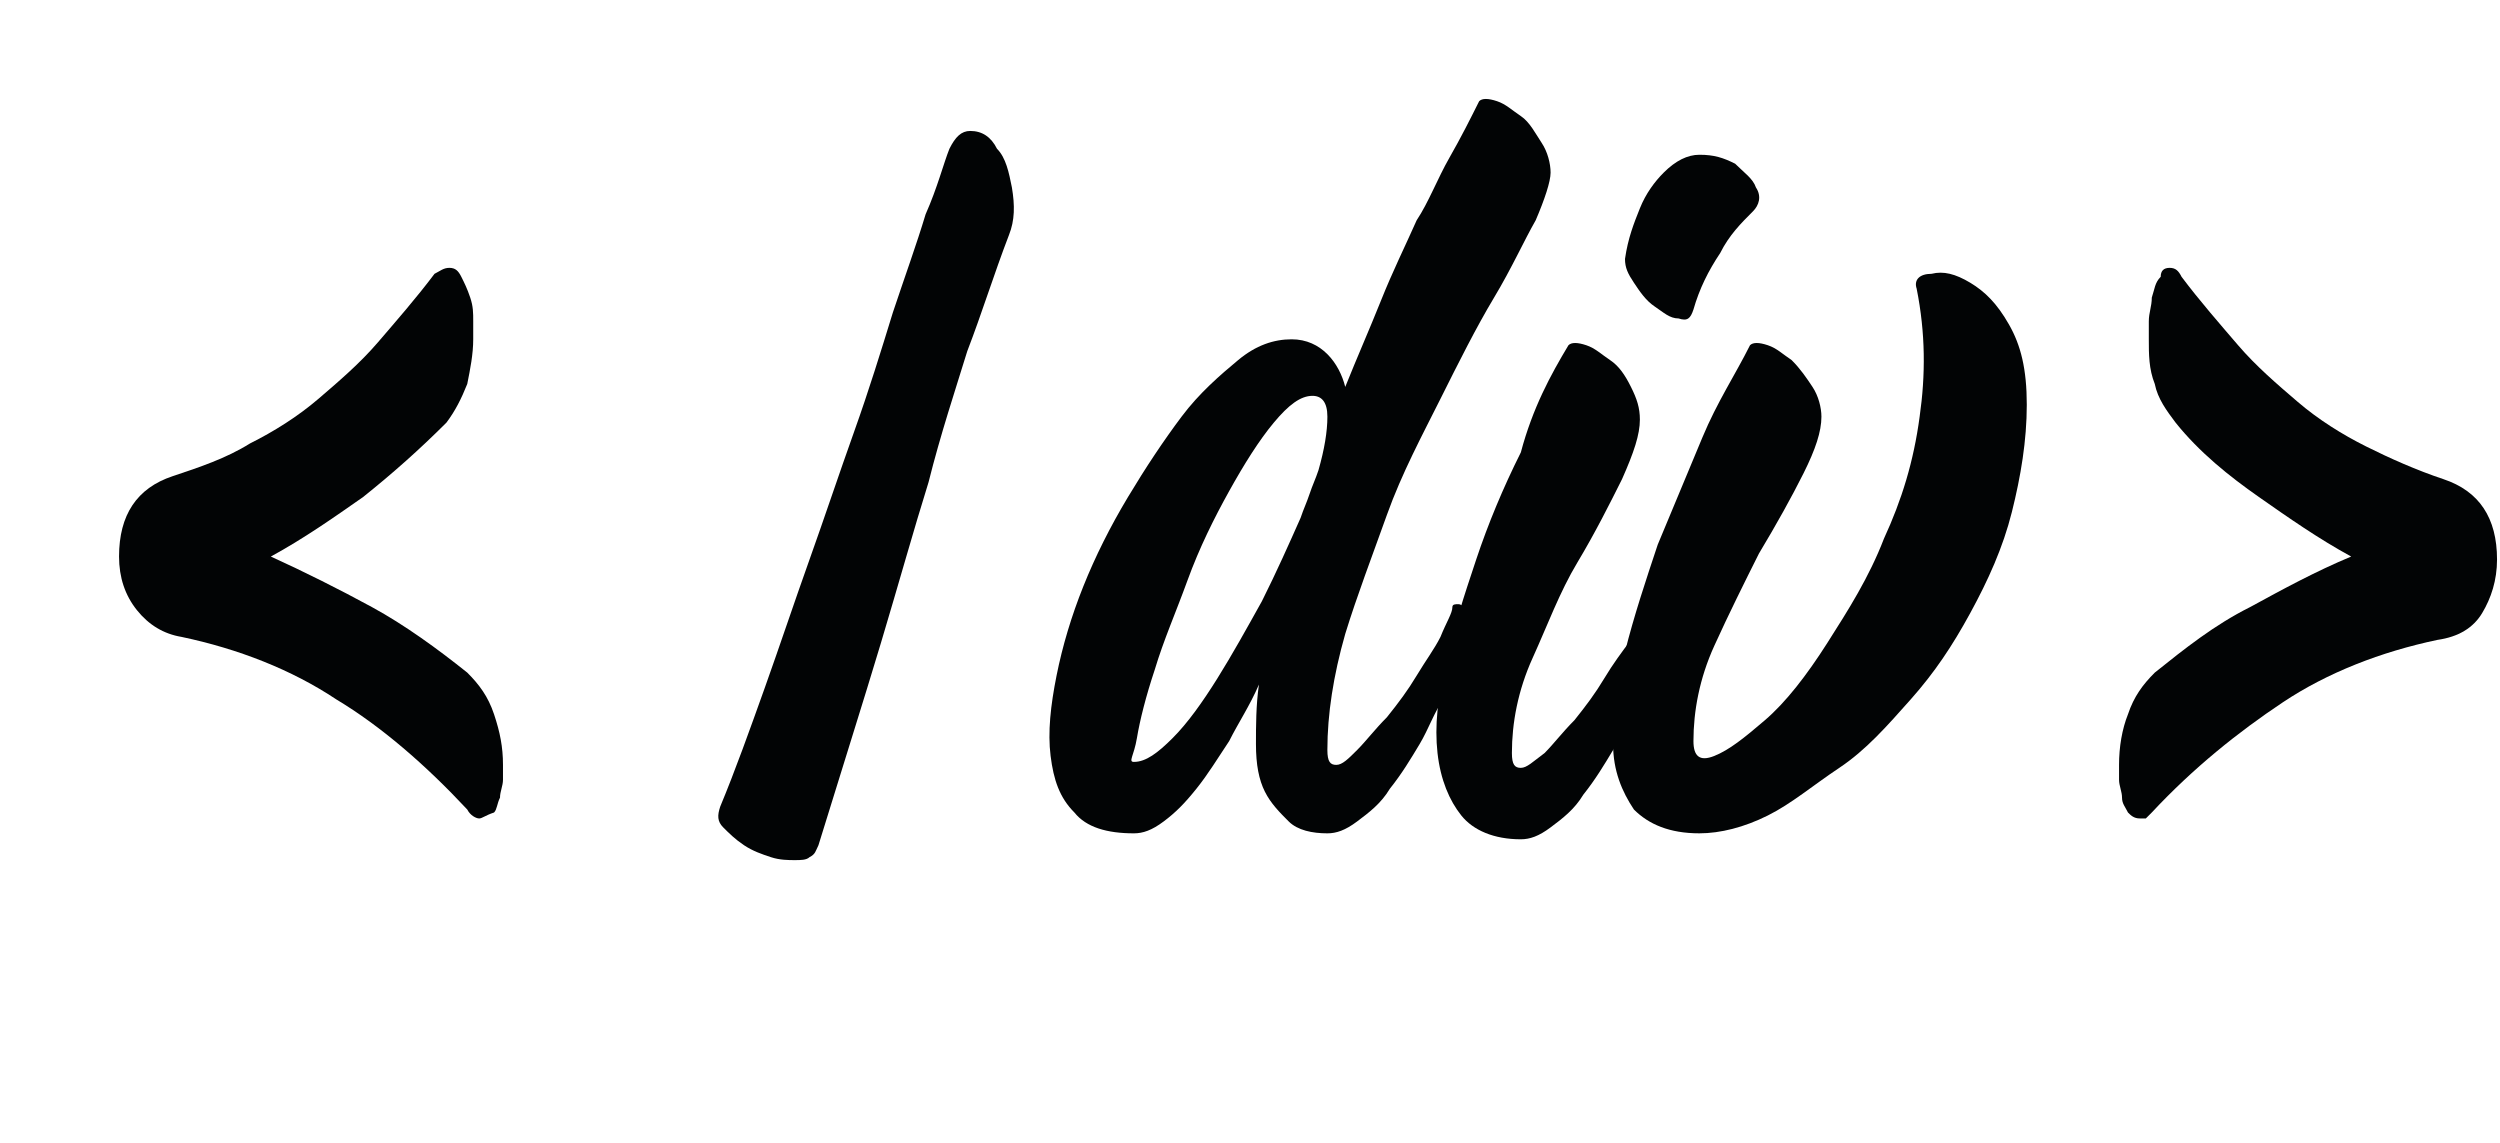<?xml version="1.0" encoding="utf-8"?>
<!-- Generator: Adobe Illustrator 24.1.2, SVG Export Plug-In . SVG Version: 6.00 Build 0)  -->
<svg version="1.1" id="Layer_1" xmlns="http://www.w3.org/2000/svg" xmlns:xlink="http://www.w3.org/1999/xlink" x="0px" y="0px"
	 viewBox="0 0 84 38.4" style="enable-background:new 0 0 84 38.4;" xml:space="preserve">
<style type="text/css">
	.st0{fill:#020405;}
</style>
<g>
	<g>
		<path class="st0" d="M16.1,27.5c-0.1,0-0.3-0.1-0.4-0.3c-1.4-1.5-2.9-2.8-4.4-3.7c-1.5-1-3.3-1.7-5.2-2.1
			c-0.6-0.1-1.1-0.4-1.5-0.9S4,19.4,4,18.7c0-1.4,0.6-2.3,1.8-2.7c0.9-0.3,1.8-0.6,2.6-1.1c0.8-0.4,1.6-0.9,2.3-1.5s1.4-1.2,2-1.9
			c0.6-0.7,1.3-1.5,1.9-2.3C14.8,9.1,14.9,9,15.1,9c0.2,0,0.3,0.1,0.4,0.3c0.1,0.2,0.2,0.4,0.3,0.7s0.1,0.5,0.1,0.8
			c0,0.3,0,0.4,0,0.6c0,0.5-0.1,1-0.2,1.5c-0.2,0.5-0.4,0.9-0.7,1.3c-0.9,0.9-1.8,1.7-2.8,2.5c-1,0.7-2,1.4-3.1,2
			c1.1,0.5,2.3,1.1,3.4,1.7c1.1,0.6,2.2,1.4,3.2,2.2c0.4,0.4,0.7,0.8,0.9,1.4c0.2,0.6,0.3,1.1,0.3,1.7c0,0.1,0,0.3,0,0.5
			s-0.1,0.4-0.1,0.6c-0.1,0.2-0.1,0.4-0.2,0.5C16.3,27.4,16.2,27.5,16.1,27.5z"/>
		<path class="st0" d="M31.9,5c0.2-0.4,0.4-0.6,0.7-0.6C33,4.4,33.3,4.6,33.5,5c0.3,0.3,0.4,0.8,0.5,1.3c0.1,0.6,0.1,1.1-0.1,1.6
			c-0.5,1.3-0.9,2.6-1.4,3.9c-0.4,1.3-0.9,2.8-1.3,4.4c-0.5,1.6-1,3.4-1.6,5.4c-0.6,2-1.3,4.2-2.1,6.8c-0.1,0.2-0.1,0.3-0.3,0.4
			c-0.1,0.1-0.3,0.1-0.5,0.1s-0.5,0-0.8-0.1c-0.3-0.1-0.6-0.2-0.9-0.4c-0.3-0.2-0.5-0.4-0.7-0.6c-0.2-0.2-0.2-0.4-0.1-0.7
			c0.5-1.2,1-2.6,1.5-4c0.5-1.4,1-2.9,1.5-4.3s1-2.9,1.5-4.3c0.5-1.4,0.9-2.7,1.3-4c0.4-1.2,0.8-2.3,1.1-3.3
			C31.5,6.3,31.7,5.5,31.9,5z"/>
		<path class="st0" d="M48.8,20.4c0-0.1,0.1-0.1,0.2-0.1c0.1,0,0.2,0.1,0.3,0.2c0.1,0.1,0.2,0.2,0.2,0.4c0,0.2,0,0.4-0.1,0.7
			c0,0.1-0.1,0.3-0.3,0.7c-0.1,0.4-0.3,0.8-0.6,1.2s-0.5,1-0.8,1.5c-0.3,0.5-0.6,1-1,1.5c-0.3,0.5-0.7,0.8-1.1,1.1
			c-0.4,0.3-0.7,0.4-1,0.4c-0.5,0-1-0.1-1.3-0.4s-0.6-0.6-0.8-1c-0.2-0.4-0.3-0.9-0.3-1.6c0-0.6,0-1.3,0.1-2c-0.3,0.7-0.7,1.3-1,1.9
			c-0.4,0.6-0.7,1.1-1.1,1.6c-0.4,0.5-0.7,0.8-1.1,1.1s-0.7,0.4-1,0.4c-0.9,0-1.6-0.2-2-0.7c-0.5-0.5-0.7-1.1-0.8-1.9
			c-0.1-0.8,0-1.7,0.2-2.7c0.2-1,0.5-2,0.9-3s0.9-2,1.5-3c0.6-1,1.2-1.9,1.8-2.7c0.6-0.8,1.3-1.4,1.9-1.9s1.2-0.7,1.8-0.7
			c0.5,0,0.9,0.2,1.2,0.5c0.3,0.3,0.5,0.7,0.6,1.1c0.4-1,0.8-1.9,1.2-2.9s0.8-1.8,1.2-2.7C48,6.8,48.3,6,48.7,5.3s0.7-1.3,1-1.9
			c0.1-0.1,0.3-0.1,0.6,0c0.3,0.1,0.5,0.3,0.8,0.5s0.5,0.6,0.7,0.9c0.2,0.3,0.3,0.7,0.3,1c0,0.3-0.2,0.9-0.5,1.6
			c-0.4,0.7-0.8,1.6-1.4,2.6s-1.2,2.2-1.8,3.4s-1.3,2.5-1.8,3.9s-1,2.7-1.4,4c-0.4,1.4-0.6,2.7-0.6,3.9c0,0.4,0.1,0.5,0.3,0.5
			c0.2,0,0.4-0.2,0.7-0.5c0.3-0.3,0.6-0.7,1-1.1c0.4-0.5,0.7-0.9,1-1.4c0.3-0.5,0.6-0.9,0.8-1.3C48.6,20.9,48.8,20.6,48.8,20.4z
			 M38.1,25.6c0.4,0,0.8-0.3,1.3-0.8c0.5-0.5,1-1.2,1.5-2c0.5-0.8,1-1.7,1.5-2.6c0.5-1,0.9-1.9,1.3-2.8c0.1-0.3,0.2-0.5,0.3-0.8
			c0.1-0.3,0.2-0.5,0.3-0.8c0.2-0.7,0.3-1.3,0.3-1.8c0-0.5-0.2-0.7-0.5-0.7c-0.4,0-0.8,0.3-1.3,0.9c-0.5,0.6-1,1.4-1.5,2.3
			c-0.5,0.9-1,1.9-1.4,3c-0.4,1.1-0.8,2-1.1,3c-0.3,0.9-0.5,1.7-0.6,2.3S37.9,25.6,38.1,25.6z"/>
		<path class="st0" d="M52.7,11.6c0.1-0.1,0.3-0.1,0.6,0s0.5,0.3,0.8,0.5c0.3,0.2,0.5,0.5,0.7,0.9c0.2,0.4,0.3,0.7,0.3,1.1
			c0,0.5-0.2,1.1-0.6,2c-0.4,0.8-0.9,1.8-1.5,2.8s-1,2.1-1.5,3.2c-0.5,1.1-0.7,2.2-0.7,3.2c0,0.4,0.1,0.5,0.3,0.5
			c0.2,0,0.4-0.2,0.8-0.5c0.3-0.3,0.6-0.7,1-1.1c0.4-0.5,0.7-0.9,1-1.4c0.3-0.5,0.6-0.9,0.9-1.3c0.2-0.4,0.4-0.7,0.5-0.9
			c0-0.1,0.1-0.1,0.2-0.1c0.1,0,0.2,0.1,0.3,0.2c0.1,0.1,0.2,0.2,0.2,0.4c0,0.2,0,0.4-0.1,0.7c0,0.1-0.1,0.3-0.3,0.7
			c-0.2,0.4-0.4,0.8-0.6,1.2c-0.2,0.5-0.5,1-0.8,1.5c-0.3,0.5-0.6,1-1,1.5c-0.3,0.5-0.7,0.8-1.1,1.1c-0.4,0.3-0.7,0.4-1,0.4
			c-0.9,0-1.6-0.3-2-0.8c-0.4-0.5-0.7-1.2-0.8-2.1c-0.1-0.9,0-1.9,0.3-3c0.2-1.1,0.6-2.3,1-3.5c0.4-1.2,0.9-2.4,1.5-3.6
			C51.5,13.7,52.1,12.6,52.7,11.6z M58.9,7.1c-0.4,0.4-0.8,0.8-1.1,1.4c-0.4,0.6-0.7,1.2-0.9,1.9c-0.1,0.3-0.2,0.4-0.5,0.3
			c-0.3,0-0.5-0.2-0.8-0.4c-0.3-0.2-0.5-0.5-0.7-0.8S54.6,9,54.6,8.7c0.1-0.7,0.3-1.2,0.5-1.7c0.2-0.5,0.5-0.9,0.8-1.2
			c0.4-0.4,0.8-0.6,1.2-0.6c0.5,0,0.8,0.1,1.2,0.3C58.6,5.8,58.9,6,59,6.3C59.2,6.6,59.1,6.9,58.9,7.1z"/>
		<path class="st0" d="M58.8,11.6c0.1-0.1,0.3-0.1,0.6,0c0.3,0.1,0.5,0.3,0.8,0.5c0.3,0.3,0.5,0.6,0.7,0.9c0.2,0.3,0.3,0.7,0.3,1
			c0,0.5-0.2,1.1-0.6,1.9c-0.4,0.8-0.9,1.7-1.5,2.7c-0.5,1-1,2-1.5,3.1c-0.5,1.1-0.7,2.2-0.7,3.2c0,0.5,0.2,0.7,0.7,0.5
			c0.5-0.2,1-0.6,1.7-1.2c0.7-0.6,1.4-1.5,2.1-2.6c0.7-1.1,1.4-2.2,1.9-3.5c0.6-1.3,1-2.6,1.2-4.1c0.2-1.4,0.2-2.8-0.1-4.3
			c-0.1-0.3,0.1-0.5,0.5-0.5c0.4-0.1,0.8,0,1.3,0.3c0.5,0.3,0.9,0.7,1.3,1.4s0.6,1.5,0.6,2.7c0,1.2-0.2,2.4-0.5,3.6
			c-0.3,1.2-0.8,2.3-1.4,3.4c-0.6,1.1-1.2,2-2,2.9c-0.8,0.9-1.5,1.7-2.4,2.3s-1.6,1.2-2.4,1.6c-0.8,0.4-1.6,0.6-2.3,0.6
			c-1,0-1.7-0.3-2.2-0.8c-0.4-0.6-0.7-1.3-0.7-2.2c0-0.9,0.1-2,0.4-3.1c0.3-1.2,0.7-2.4,1.1-3.6c0.5-1.2,1-2.4,1.5-3.6
			S58.3,12.6,58.8,11.6z"/>
		<path class="st0" d="M71.9,27.5c-0.2,0-0.3-0.1-0.4-0.2c-0.1-0.2-0.2-0.3-0.2-0.5s-0.1-0.4-0.1-0.6s0-0.4,0-0.5
			c0-0.6,0.1-1.2,0.3-1.7c0.2-0.6,0.5-1,0.9-1.4c1-0.8,2-1.6,3.2-2.2c1.1-0.6,2.2-1.2,3.4-1.7c-1.1-0.6-2.1-1.3-3.1-2
			s-2-1.5-2.8-2.5c-0.3-0.4-0.6-0.8-0.7-1.3c-0.2-0.5-0.2-1-0.2-1.5c0-0.1,0-0.3,0-0.6c0-0.3,0.1-0.5,0.1-0.8
			c0.1-0.3,0.1-0.5,0.3-0.7C72.6,9.1,72.7,9,72.9,9c0.2,0,0.3,0.1,0.4,0.3c0.6,0.8,1.3,1.6,1.9,2.3c0.6,0.7,1.3,1.3,2,1.9
			s1.5,1.1,2.3,1.5c0.8,0.4,1.7,0.8,2.6,1.1c1.2,0.4,1.8,1.3,1.8,2.7c0,0.7-0.2,1.3-0.5,1.8c-0.3,0.5-0.8,0.8-1.5,0.9
			c-1.9,0.4-3.7,1.1-5.2,2.1c-1.5,1-3,2.2-4.4,3.7c-0.1,0.1-0.1,0.1-0.2,0.2C72.1,27.5,72,27.5,71.9,27.5z"/>
	</g>
</g>
</svg>
